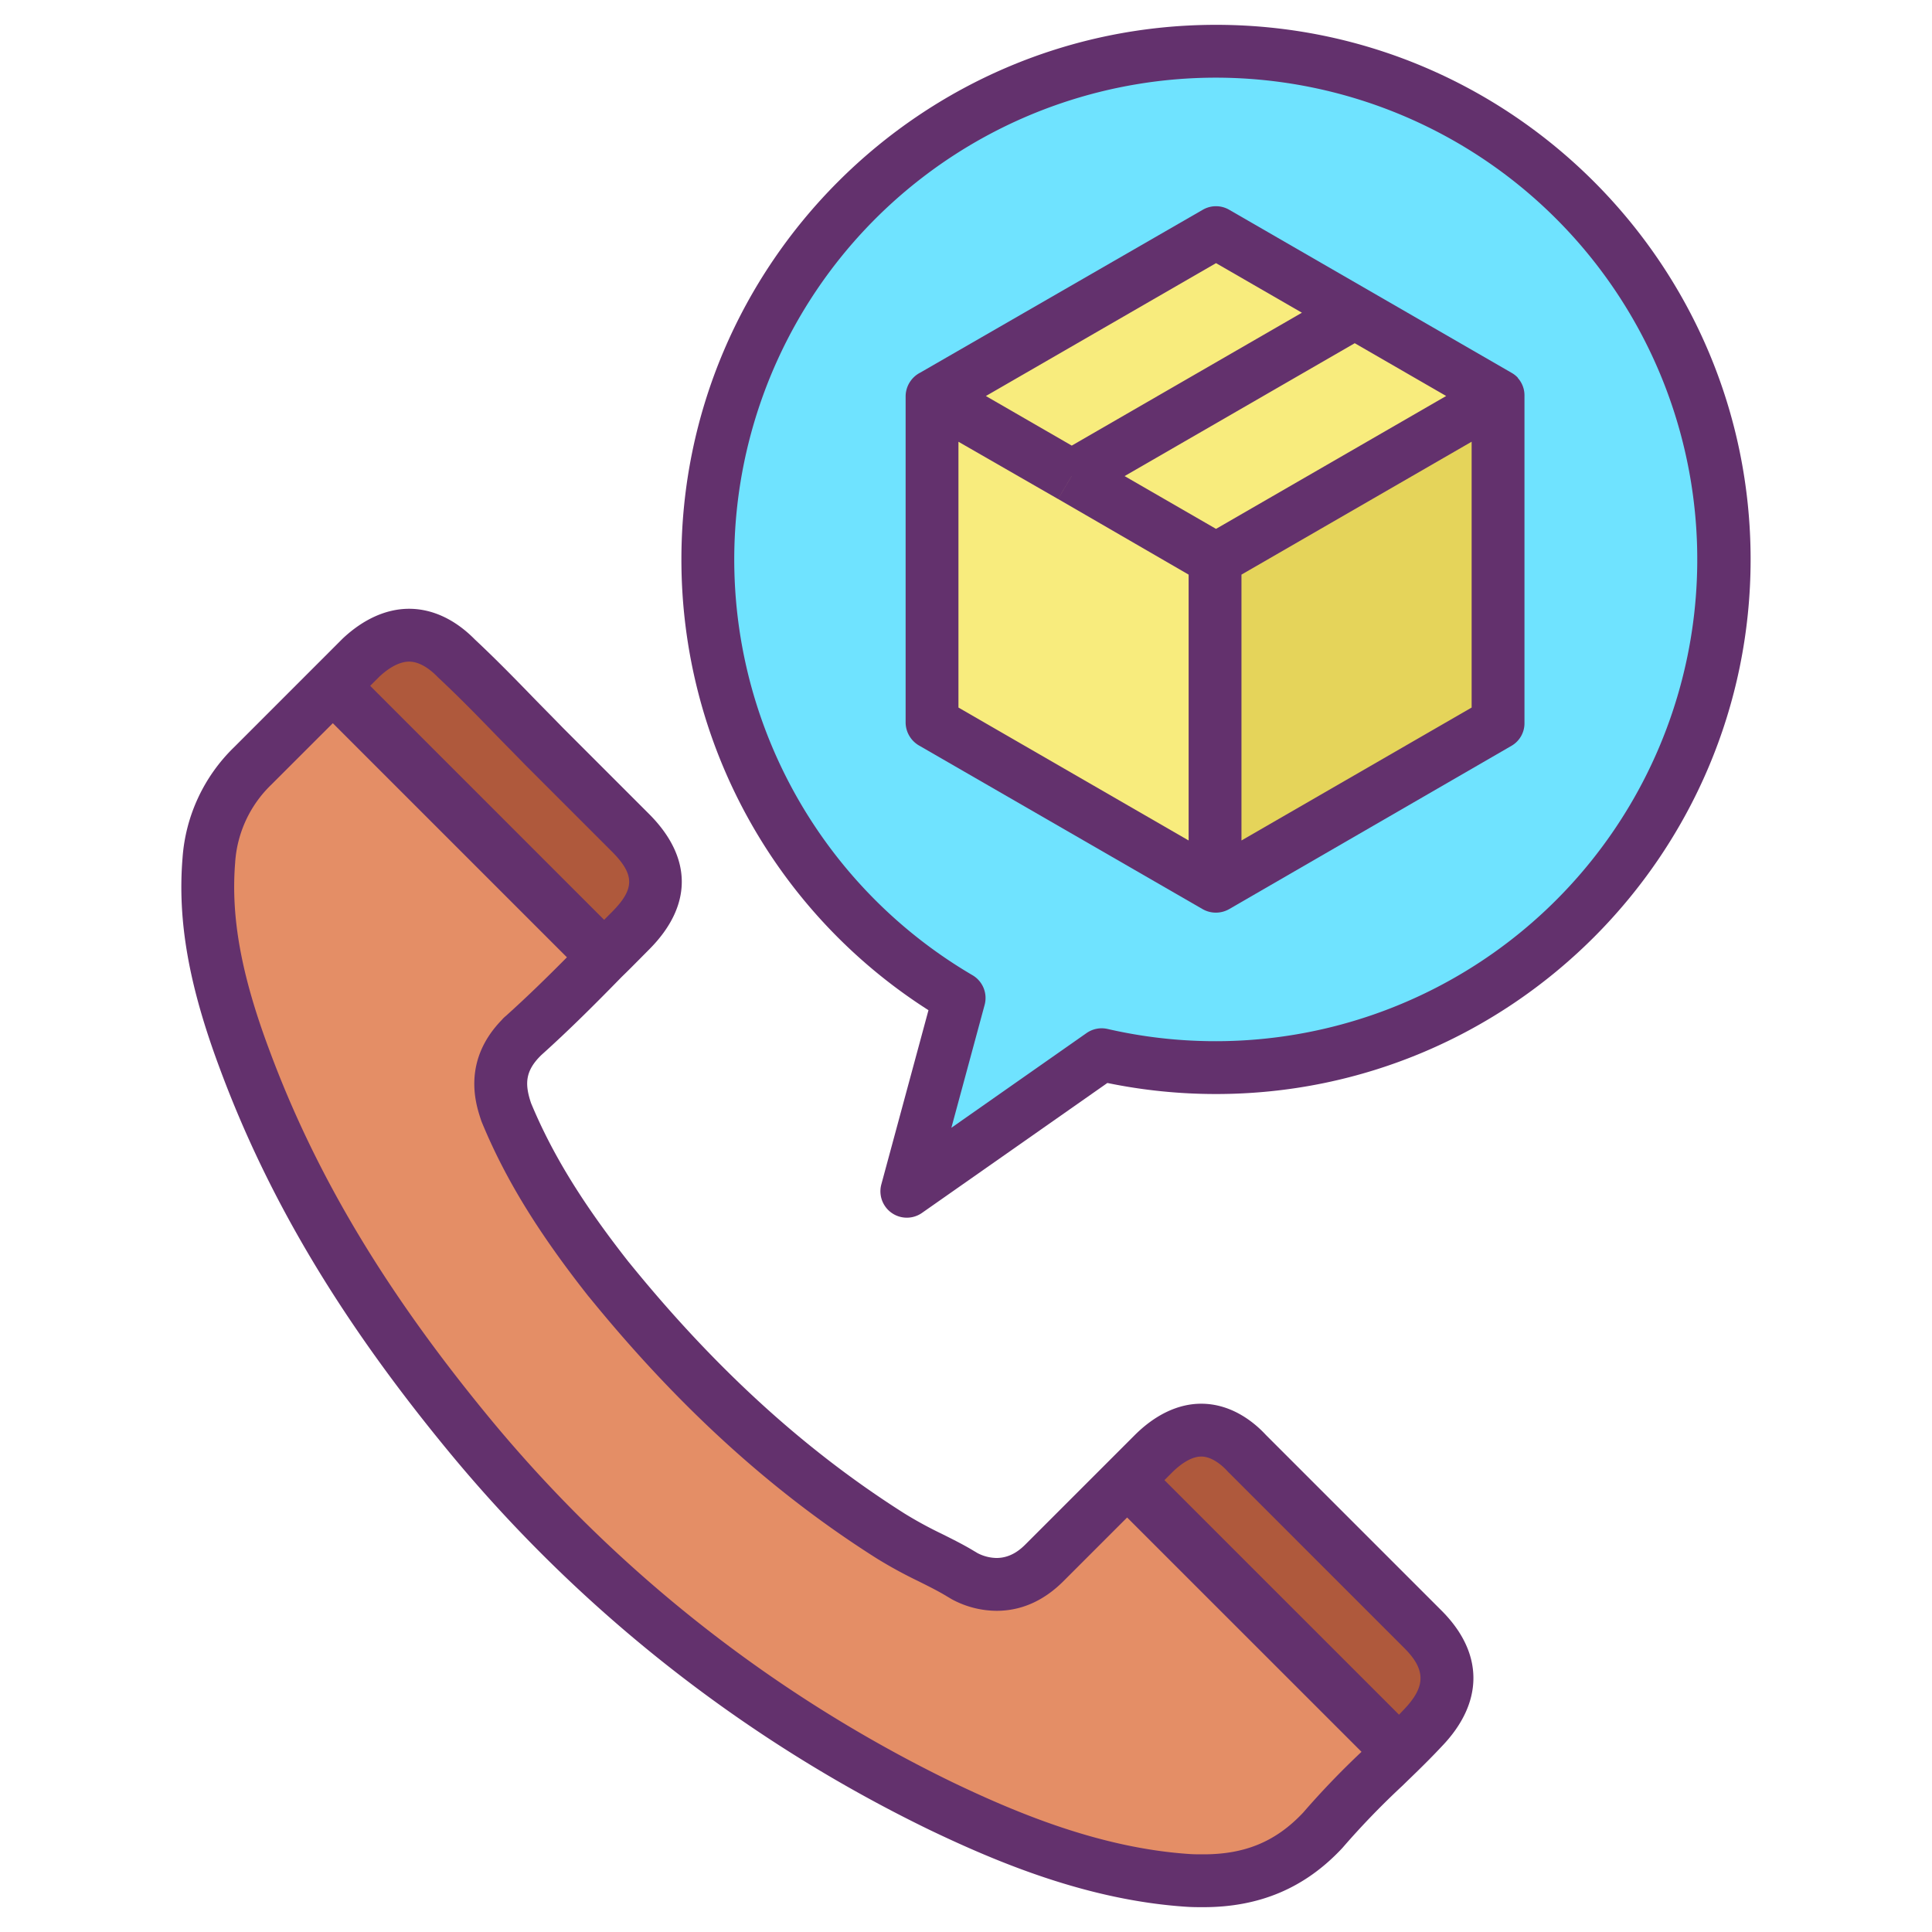 <?xml version="1.0"?>
<svg xmlns="http://www.w3.org/2000/svg" id="Layer_1" data-name="Layer 1" viewBox="0 0 512 512" width="512" height="512"><title>Call Enquiry</title><g id="_Group_2" data-name=" Group 2"><path d="M397.25,104.94,359.02,82.87,322.26,61.65l-74.99,43.3h-.01v86.6l75,43.31,75-43.31v-86.6ZM322.26,13.58a134.675,134.675,0,1,1-30.3,265.93L240.32,315.7l13.86-51.22a134.689,134.689,0,0,1,68.08-250.9Z" style="fill:#6fe3ff"/><polygon points="397.26 104.95 397.26 191.55 322.26 234.86 322.26 234.85 322.26 148.24 397.25 104.94 397.26 104.95" style="fill:#e5d45a"/><polygon points="322.26 148.24 284.03 126.17 359.02 82.87 397.25 104.94 322.26 148.24" style="fill:#f8ec7d"/><path d="M376.95,431.65c8.66,8.58,8.66,17.41.08,26.32-.07,0-.08.06-.03.03-2.03,2.18-4.09,4.24-6.22,6.33l-71.87-71.86-.22-.22,6.94-6.94c2.86-2.86,7.4-6.31,12.7-6.31,5.21,0,9.5,3.28,12.11,6.14a1.365,1.365,0,0,0,.17.17Z" style="fill:#af593c"/><path d="M298.91,392.47l71.87,71.86c-1.3,1.27-2.64,2.56-4.01,3.9a220.593,220.593,0,0,0-16.23,16.82c-8.5,9.08-18.5,13.37-31.62,13.37-1.26,0-2.61,0-3.87-.08-24.98-1.6-48.19-11.35-65.6-19.68a373.621,373.621,0,0,1-124.13-97.22c-28.67-34.56-47.85-66.52-60.55-100.83-7.82-20.94-10.68-37.26-9.42-52.65a38.587,38.587,0,0,1,11.61-24.97L88.2,181.76l71.9,71.9c-.1.1-.2.19-.3.29-7.06,7.23-13.79,13.96-21.1,20.52-.17.17-.34.25-.43.42-7.23,7.23-5.88,14.3-4.37,19.09.09.25.17.51.25.76,5.97,14.46,14.38,28.09,27.17,44.32l.08.08c23.21,28.59,47.69,50.88,74.68,67.95a114.309,114.309,0,0,0,10.34,5.64c3.03,1.51,5.89,2.94,8.33,4.45.34.17.67.42,1.01.59a18.243,18.243,0,0,0,8.33,2.11c6.98,0,11.35-4.38,12.78-5.81l21.82-21.82Z" style="fill:#e48e66"/><polygon points="359.02 82.87 284.03 126.17 284.02 126.17 247.27 104.95 322.26 61.65 359.02 82.87" style="fill:#f8ec7d"/><polygon points="322.26 234.85 322.26 234.86 247.26 191.55 247.26 104.95 247.27 104.95 284.02 126.17 284.03 126.17 322.26 148.24 322.26 234.85" style="fill:#f8ec7d"/><path d="M167.04,220.65c8.91,8.91,8.91,17.15,0,26.07-2.34,2.34-4.61,4.68-6.94,6.94l-71.9-71.9,7.44-7.45c4.12-3.87,8.49-5.97,12.78-5.97,5.3,0,9.59,3.19,12.28,5.88.08.09.17.17.25.26,5.13,4.79,10.01,9.75,15.14,15.05,2.61,2.69,5.3,5.38,7.99,8.16Z" style="fill:#af593c"/><path d="M119.955,385.936a380.517,380.517,0,0,0,126.474,99.039c17.959,8.592,41.937,18.671,68.176,20.351,1.482.094,2.987.094,4.315.094,14.9,0,26.912-5.1,36.73-15.587.079-.083.154-.167.227-.254a211.7,211.7,0,0,1,15.787-16.344q1.058-1.035,2.09-2.033c.648-.629,1.288-1.249,1.929-1.875,1.894-1.859,4.128-4.078,6.357-6.468l.032-.033c11.261-11.694,11.19-24.869-.172-36.126l-46.339-46.34-.056-.054c-2.912-3.157-8.928-8.306-17.175-8.306-6.076,0-12.18,2.891-17.65,8.36l-28.766,28.766c-1.122,1.124-3.752,3.754-7.824,3.754a11.281,11.281,0,0,1-5.071-1.308l-.046-.028c-.241-.151-.484-.3-.728-.432-2.706-1.658-5.753-3.177-8.694-4.643a107.966,107.966,0,0,1-9.73-5.3c-26.337-16.657-50.212-38.392-72.986-66.446-.068-.084-.14-.167-.212-.249-12.28-15.613-20.281-28.636-25.893-42.145q-.09-.282-.186-.563c-1.394-4.471-1.388-7.868,2.676-11.931.045-.045.089-.091.133-.137.034-.031.068-.062.1-.095,7.675-6.893,14.8-14.054,21.318-20.731l.2-.193h0c1.6-1.555,3.185-3.154,4.715-4.7.763-.769,1.528-1.542,2.3-2.318,11.59-11.6,11.589-24.376,0-35.967l-22.921-22.921q-2.113-2.182-4.215-4.305c-1.258-1.279-2.508-2.549-3.735-3.813-5.535-5.719-10.254-10.493-15.246-15.161-.021-.023-.045-.046-.067-.069-.051-.054-.1-.108-.156-.16-5.188-5.189-11.146-7.931-17.23-7.931-6.017,0-12.093,2.721-17.573,7.868-.054.051-.108.1-.16.156L62.01,198.041a45.381,45.381,0,0,0-13.637,29.348c-1.361,16.632,1.673,33.8,9.832,55.651C71.183,318.1,90.8,350.788,119.955,385.936ZM318.33,386c3.055,0,5.826,2.646,6.908,3.824a7.769,7.769,0,0,0,.543.556l46.242,46.243c5.893,5.838,5.9,10.3.021,16.434-.057.056-.112.114-.167.172-.372.4-.745.79-1.118,1.18L308.59,392.25l1.989-1.99C312.171,388.669,315.294,386,318.33,386ZM108.42,175.34c2.852,0,5.508,2.025,7.257,3.757.053.056.11.113.168.173q.159.168.328.326c4.831,4.511,9.445,9.18,14.892,14.808q1.884,1.941,3.812,3.891,2.076,2.107,4.173,4.263l.08.082,22.96,22.96c6.193,6.192,6.192,9.971,0,16.171q-1,1-1.983,2L98.1,181.754l2.414-2.414C103.318,176.723,106.052,175.34,108.42,175.34Zm-46.1,53.216a31.488,31.488,0,0,1,9.584-20.615L88.2,191.654l62.039,62.04c-5.111,5.162-10.524,10.464-16.21,15.567l0,0a8.065,8.065,0,0,0-1.041,1.021c-10.488,10.8-6.932,22.07-5.755,25.8.027.088.056.176.087.262.043.119.081.242.119.361l.053.167c.058.182.123.36.2.537,6.159,14.918,14.839,29.1,28.142,45.981q.157.2.329.387c23.693,29.142,48.618,51.789,76.178,69.22a120.661,120.661,0,0,0,10.969,6c2.735,1.363,5.563,2.773,7.768,4.138.131.08.265.158.4.229l.07.044c.36.226.727.442,1.092.625a25.182,25.182,0,0,0,11.461,2.849c6.551,0,12.514-2.643,17.729-7.86l16.871-16.871,62.113,62.1a220.515,220.515,0,0,0-15.484,16.131c-7.194,7.631-15.343,11.036-26.4,11.036-1.174,0-2.388,0-3.423-.066-23.84-1.526-46.205-10.96-63-19a366.515,366.515,0,0,1-121.792-95.388c-28.095-33.867-46.962-65.259-59.381-98.81C63.917,258.317,61.141,243.01,62.324,228.556Z" style="fill:#63316d"/><path d="M246.055,267.709l-12.492,46.163a7,7,0,0,0,10.775,7.561L293.466,287a142.6,142.6,0,0,0,28.794,2.928c78.117,0,141.67-63.557,141.67-141.68S400.377,6.58,322.26,6.58,180.58,70.133,180.58,148.25a141.594,141.594,0,0,0,65.475,119.459ZM322.26,20.58a127.675,127.675,0,1,1-28.731,252.108,7,7,0,0,0-5.587,1.089l-35.819,25.1,8.814-32.572a7,7,0,0,0-3.214-7.865A127.689,127.689,0,0,1,322.26,20.58Z" style="fill:#63316d"/><path d="M243.629,197.612l75.065,43.31a7.094,7.094,0,0,0,7.051,0l74.878-43.31A6.891,6.891,0,0,0,404,191.55v-86.6a6.882,6.882,0,0,0-1.8-4.827l.055-.011a6.871,6.871,0,0,0-1.536-1.235l-74.974-43.29a6.985,6.985,0,0,0-6.992,0L243.886,98.744A7.113,7.113,0,0,0,240,104.95v86.6A7.126,7.126,0,0,0,243.629,197.612ZM254,117.069l26.377,15.163L284,126.161v.019l-3.612,6.052L315,152.282v70.452l-61-35.225Zm68.26,23.088-24.23-13.988,60.99-35.216,24.23,13.988ZM329,222.734V152.281l61-35.222v70.45Zm-6.74-153,22.76,13.138L284.025,118.09l-22.756-13.14Z" style="fill:#63316d"/></g></svg>
